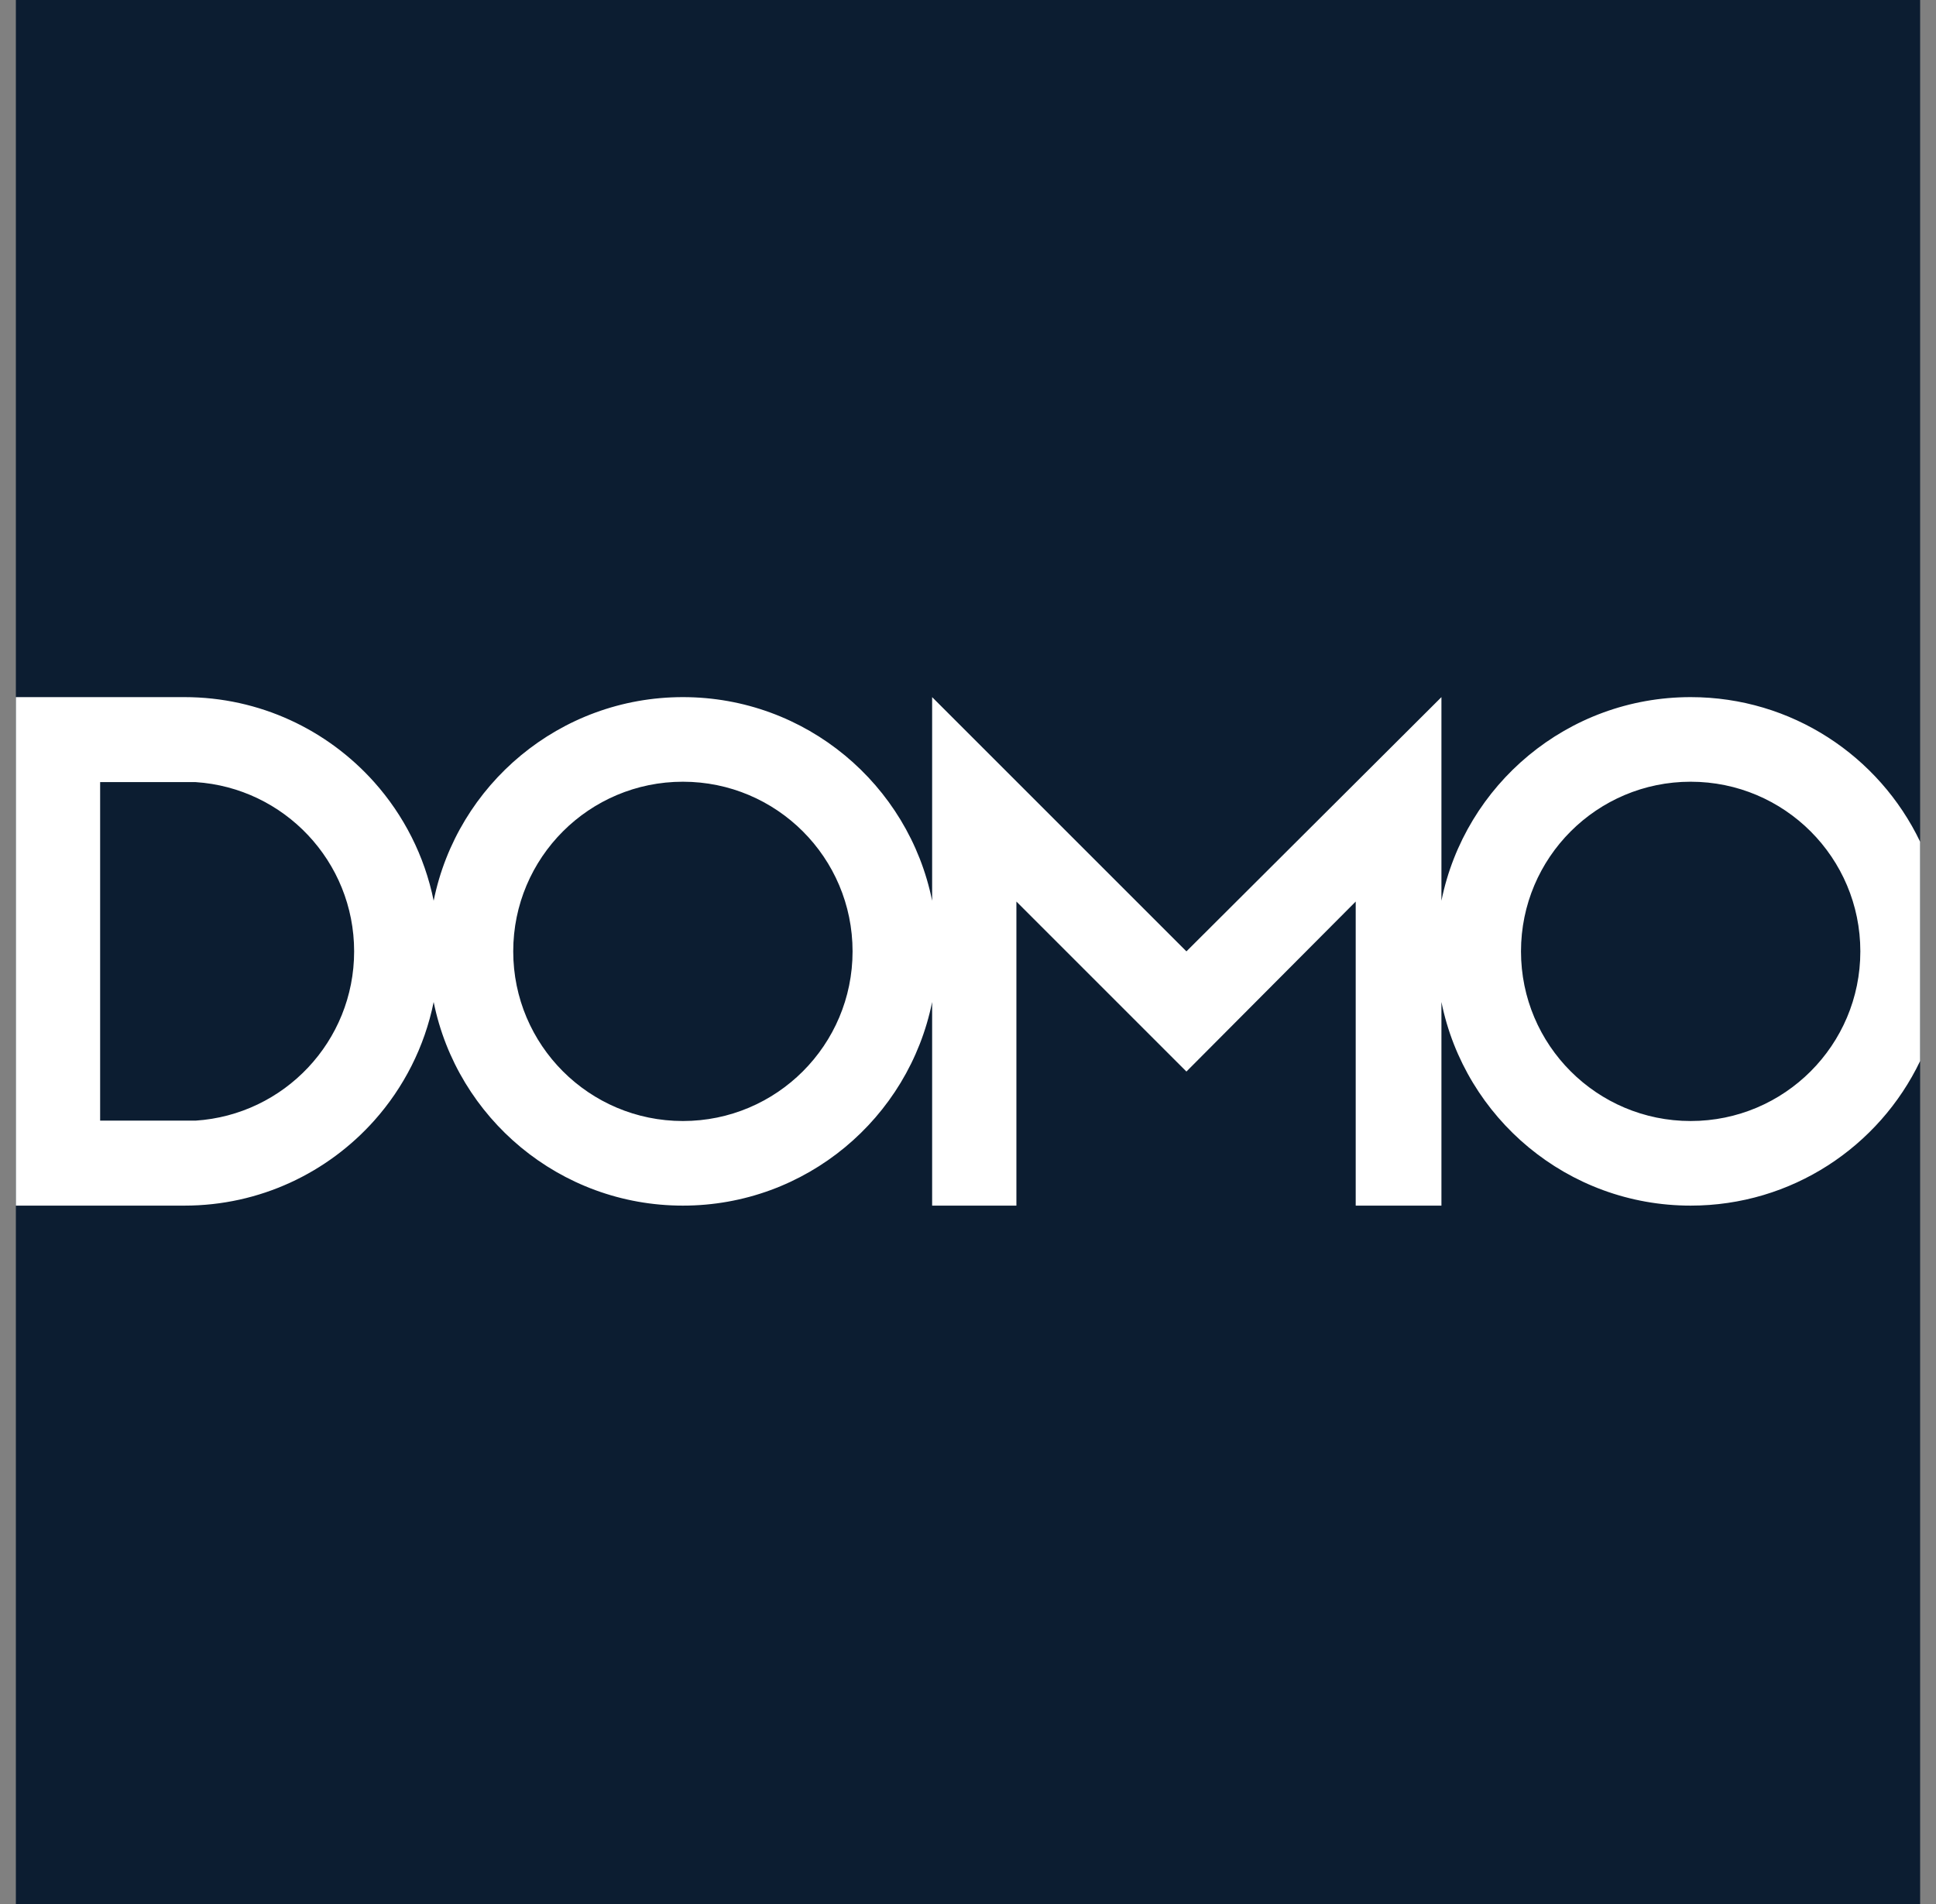 <svg width="61" height="60" viewBox="0 0 61 60" fill="none" xmlns="http://www.w3.org/2000/svg">
<rect x="0" y="0" width="61" height="60" fill="#808080" stroke="none"/>
<path d="M60.5 0H0.5V60H60.5V0Z" fill="#0C1D31"/>
<path d="M11.79 35.314C12.717 34.275 13.377 32.993 13.664 31.576C14.404 35.236 17.639 37.992 21.517 37.992C25.396 37.992 28.631 35.236 29.37 31.575V37.992H32.025V28.41L37.382 33.767L42.716 28.41V37.992H45.417V31.575C46.157 35.236 49.391 37.992 53.27 37.992C56.457 37.992 59.209 36.131 60.5 33.436V26.524C59.209 23.829 56.457 21.968 53.27 21.968C49.391 21.968 46.157 24.724 45.417 28.385V21.968L37.382 29.98L29.37 21.968V28.385C28.631 24.724 25.396 21.968 21.517 21.968C17.639 21.968 14.404 24.724 13.664 28.384C13.377 26.967 12.717 25.685 11.79 24.646C10.322 23.003 8.188 21.968 5.812 21.968H0.5V37.992H5.812C8.188 37.992 10.322 36.957 11.79 35.314ZM53.27 24.634C56.223 24.634 58.616 27.027 58.616 29.98C58.616 32.933 56.223 35.326 53.27 35.326C50.317 35.326 47.924 32.933 47.924 29.98C47.924 27.027 50.317 24.634 53.27 24.634ZM21.517 24.634C24.47 24.634 26.863 27.027 26.863 29.98C26.863 32.933 24.47 35.326 21.517 35.326C18.564 35.326 16.171 32.933 16.171 29.98C16.171 27.027 18.564 24.634 21.517 24.634ZM3.155 24.646H6.162C8.951 24.827 11.158 27.145 11.158 29.98C11.158 32.816 8.95 35.134 6.16 35.314H3.155V24.646Z" fill="white"/>
</svg>
